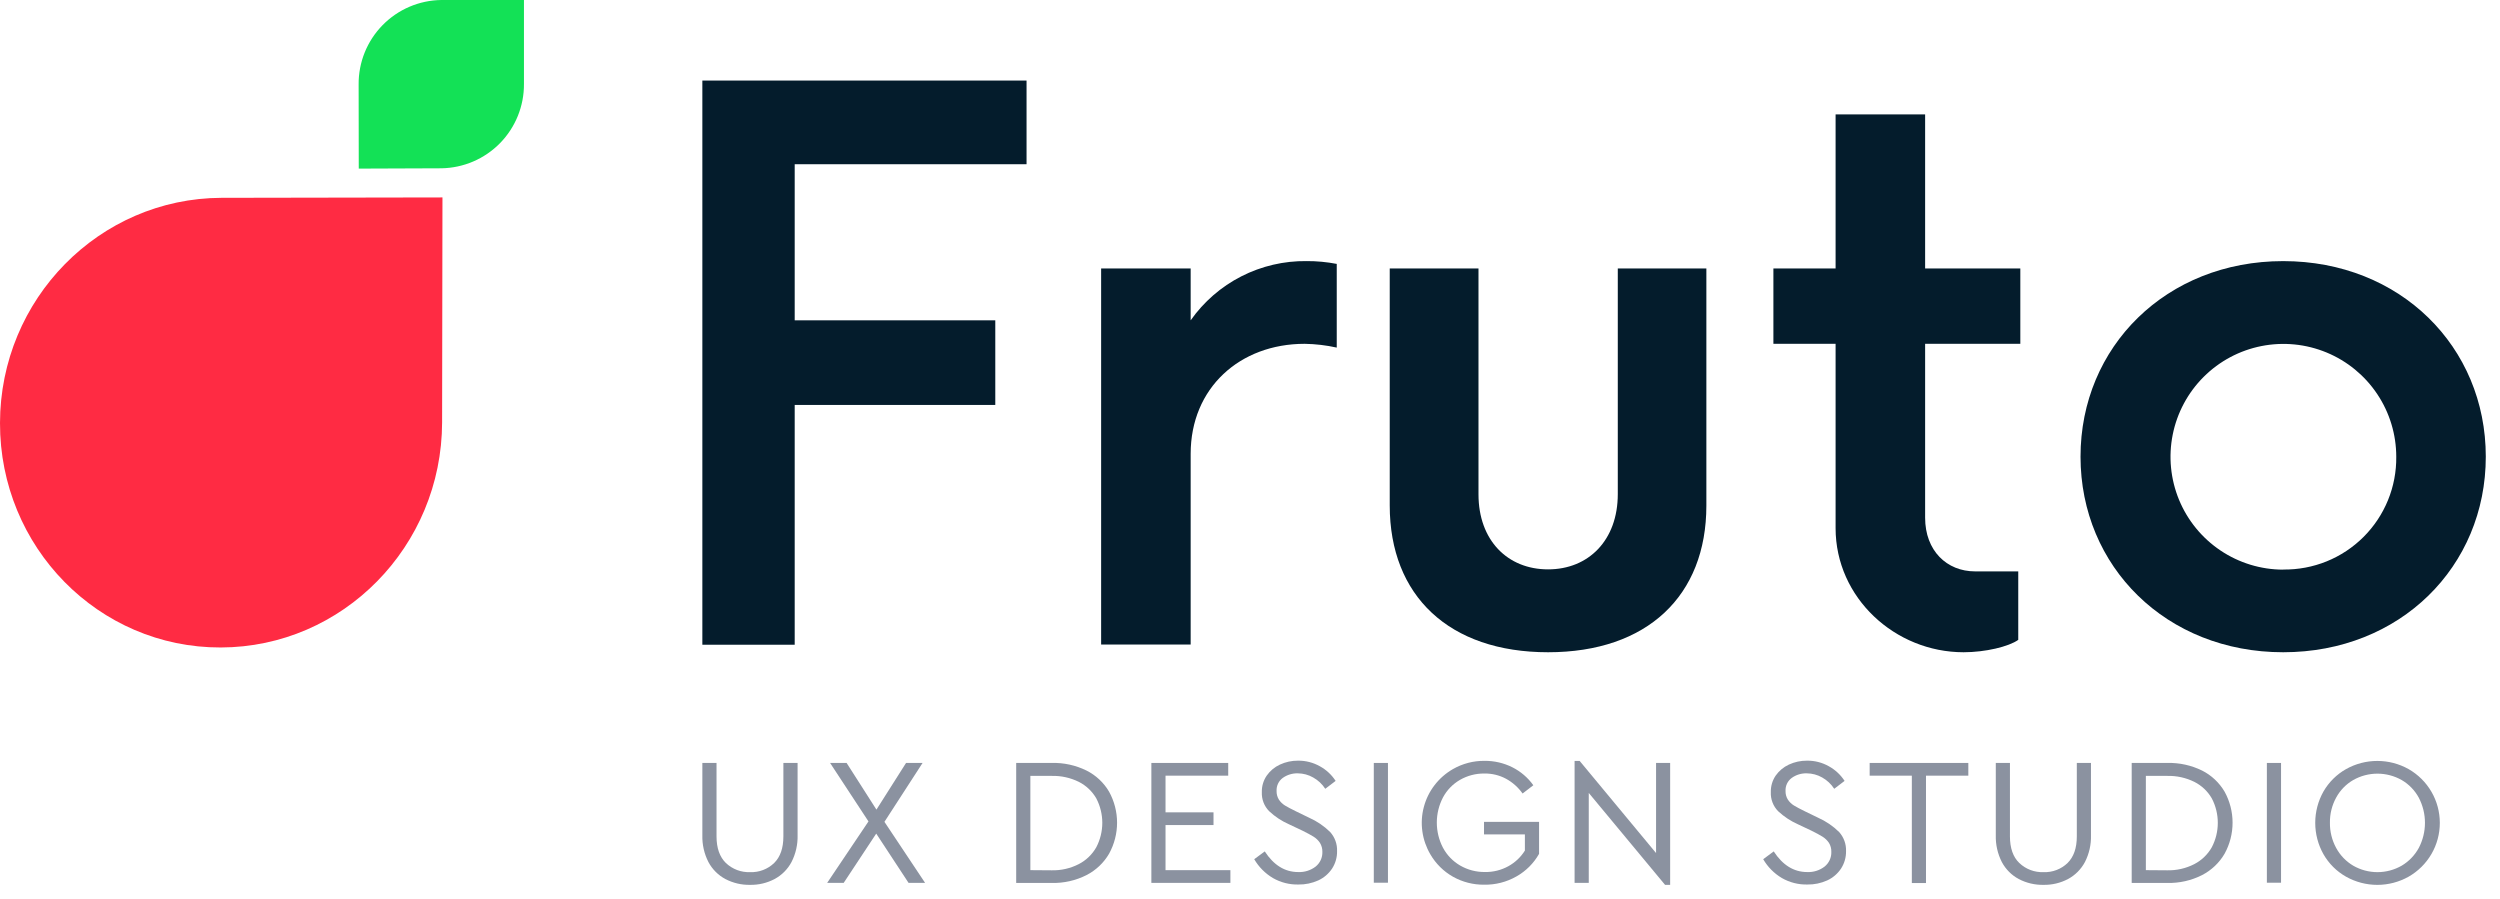 <?xml version="1.0" encoding="UTF-8"?>
<svg xmlns="http://www.w3.org/2000/svg" width="139" height="50" viewBox="0 0 139 50" fill="none">
  <path d="M57.076 9.131V4.479H39.051V35.847H44.185V22.515H55.338V17.81H44.185V9.131H57.076Z" fill="#041C2C"></path>
  <path d="M72.647 14.517C71.386 14.501 70.14 14.792 69.016 15.366C67.893 15.94 66.927 16.779 66.201 17.81V14.926H61.223V35.837H66.201V25.234C66.201 21.573 68.927 19.116 72.541 19.116C73.141 19.126 73.738 19.196 74.323 19.326V14.673C73.771 14.567 73.209 14.514 72.647 14.517Z" fill="#041C2C"></path>
  <path d="M86.073 36.265C91.584 36.265 94.874 33.129 94.874 28.111V14.927H89.949V27.473C89.949 30.036 88.325 31.657 86.073 31.657C83.82 31.657 82.204 30.045 82.204 27.482V14.927H77.269V28.102C77.269 33.129 80.569 36.265 86.073 36.265Z" fill="#041C2C"></path>
  <path d="M112.33 19.117V14.926H107.037V6.361H102.059V14.926H98.601V19.117H102.059V29.365C102.059 33.234 105.361 36.265 109.177 36.265C110.382 36.265 111.691 35.952 112.215 35.576V31.769H109.815C108.242 31.769 107.037 30.621 107.037 28.784V19.117H112.33Z" fill="#041C2C"></path>
  <path d="M126.945 36.265C133.443 36.265 138.21 31.507 138.21 25.39C138.21 19.273 133.443 14.518 126.945 14.518C120.447 14.518 115.677 19.275 115.677 25.39C115.677 31.505 120.447 36.265 126.945 36.265ZM126.945 31.672C125.704 31.67 124.492 31.3 123.462 30.609C122.431 29.918 121.628 28.937 121.155 27.791C120.682 26.644 120.559 25.382 120.803 24.166C121.046 22.949 121.645 21.832 122.523 20.955C123.401 20.079 124.519 19.482 125.736 19.241C126.953 19 128.214 19.125 129.361 19.6C130.507 20.076 131.486 20.88 132.175 21.912C132.864 22.943 133.232 24.156 133.232 25.397C133.241 26.224 133.085 27.045 132.772 27.811C132.459 28.577 131.996 29.273 131.41 29.857C130.824 30.441 130.127 30.902 129.36 31.213C128.593 31.523 127.772 31.677 126.945 31.666V31.672Z" fill="#041C2C"></path>
  <path d="M24.601 10.977L12.312 10.999C5.525 11.023 0.011 16.618 1.79662e-05 23.521C-0.011 30.423 5.481 36.014 12.269 36C19.056 35.987 24.569 30.382 24.581 23.479V23.369L24.601 10.977Z" fill="#FF2B43"></path>
  <path d="M19.94 4.696C19.93 3.464 20.409 2.279 21.271 1.399C22.132 0.519 23.308 0.016 24.539 0L29.132 0V4.664C29.141 5.894 28.663 7.078 27.803 7.957C26.943 8.836 25.769 9.339 24.539 9.357L19.947 9.375L19.94 4.696Z" fill="#13E156"></path>
  <path d="M40.33 48.874C39.93 48.66 39.602 48.331 39.389 47.931C39.153 47.47 39.037 46.958 39.051 46.441V42.42H39.839V46.505C39.839 47.152 40.013 47.645 40.36 47.984C40.54 48.154 40.751 48.286 40.983 48.374C41.214 48.461 41.461 48.501 41.708 48.491C41.953 48.501 42.198 48.461 42.427 48.373C42.656 48.286 42.865 48.154 43.042 47.984C43.386 47.646 43.556 47.152 43.556 46.505V42.42H44.346V46.441C44.36 46.958 44.243 47.47 44.007 47.931C43.794 48.331 43.467 48.66 43.067 48.874C42.648 49.095 42.181 49.206 41.708 49.198C41.229 49.208 40.755 49.096 40.33 48.874Z" fill="#8B92A0"></path>
  <path d="M50.516 49.088L48.718 46.349L46.909 49.088H45.99L48.287 45.671L46.153 42.42H47.072L48.73 45.015L50.376 42.42H51.295L49.175 45.694L51.435 49.088H50.516Z" fill="#8B92A0"></path>
  <path d="M56.5 42.419H58.479C59.147 42.402 59.809 42.547 60.408 42.842C60.933 43.104 61.37 43.514 61.666 44.02C61.956 44.547 62.109 45.14 62.109 45.742C62.109 46.344 61.956 46.936 61.666 47.464C61.37 47.974 60.933 48.387 60.408 48.656C59.811 48.958 59.148 49.108 58.479 49.092H56.5V42.419ZM58.47 48.389C58.994 48.402 59.513 48.284 59.979 48.045C60.389 47.834 60.728 47.507 60.955 47.106C61.173 46.687 61.288 46.221 61.288 45.749C61.288 45.276 61.173 44.811 60.955 44.392C60.728 43.998 60.391 43.679 59.986 43.473C59.515 43.24 58.995 43.126 58.47 43.14H57.288V48.38L58.47 48.389Z" fill="#8B92A0"></path>
  <path d="M64.016 42.42H68.289V43.127H64.803V45.166H67.471V45.873H64.803V48.381H68.41V49.088H64.016V42.42Z" fill="#8B92A0"></path>
  <path d="M70.771 48.817C70.343 48.562 69.986 48.203 69.735 47.772L70.321 47.338C70.818 48.103 71.438 48.486 72.178 48.486C72.528 48.502 72.872 48.394 73.15 48.181C73.271 48.083 73.368 47.959 73.433 47.817C73.498 47.676 73.529 47.521 73.524 47.365C73.529 47.189 73.482 47.016 73.391 46.865C73.298 46.724 73.176 46.606 73.033 46.518C72.881 46.424 72.674 46.312 72.413 46.183L71.664 45.829C71.261 45.651 70.891 45.407 70.569 45.106C70.43 44.967 70.322 44.8 70.251 44.616C70.181 44.433 70.149 44.237 70.158 44.041C70.15 43.713 70.246 43.392 70.431 43.122C70.617 42.857 70.87 42.646 71.164 42.511C71.478 42.365 71.822 42.29 72.169 42.293C72.595 42.288 73.015 42.396 73.386 42.605C73.741 42.8 74.041 43.079 74.261 43.418L73.685 43.857C73.515 43.595 73.284 43.379 73.012 43.228C72.753 43.079 72.459 43 72.16 42.998C71.86 42.989 71.564 43.079 71.32 43.253C71.208 43.336 71.118 43.446 71.058 43.572C70.999 43.698 70.971 43.837 70.978 43.976C70.972 44.147 71.018 44.316 71.108 44.461C71.196 44.593 71.311 44.704 71.446 44.787C71.584 44.872 71.786 44.977 72.048 45.106L72.785 45.464C73.22 45.657 73.618 45.927 73.958 46.261C74.218 46.552 74.356 46.932 74.341 47.322C74.348 47.666 74.251 48.004 74.064 48.293C73.874 48.579 73.608 48.806 73.297 48.95C72.949 49.107 72.571 49.186 72.19 49.179C71.693 49.191 71.202 49.065 70.771 48.817Z" fill="#8B92A0"></path>
  <path d="M76.383 42.42H77.17V49.079H76.383V42.42Z" fill="#8B92A0"></path>
  <path d="M80.782 48.744C80.261 48.448 79.829 48.02 79.528 47.502C79.297 47.109 79.145 46.674 79.083 46.222C79.02 45.77 79.048 45.311 79.165 44.87C79.281 44.429 79.484 44.016 79.762 43.654C80.04 43.292 80.387 42.989 80.782 42.762C81.315 42.456 81.92 42.298 82.534 42.303C83.073 42.297 83.605 42.419 84.087 42.661C84.551 42.894 84.951 43.237 85.253 43.66L84.656 44.119C84.416 43.78 84.102 43.499 83.737 43.3C83.368 43.102 82.954 43.001 82.534 43.008C82.056 43.001 81.585 43.124 81.17 43.364C80.771 43.596 80.444 43.934 80.227 44.342C80.003 44.773 79.887 45.251 79.887 45.736C79.887 46.221 80.003 46.699 80.227 47.13C80.448 47.544 80.78 47.888 81.186 48.124C81.605 48.366 82.081 48.49 82.564 48.484C83.019 48.492 83.468 48.38 83.866 48.161C84.241 47.954 84.557 47.655 84.784 47.293V46.392H82.511V45.694H85.572V47.474C85.275 47.999 84.84 48.434 84.314 48.73C83.768 49.041 83.149 49.2 82.52 49.189C81.912 49.196 81.312 49.042 80.782 48.744Z" fill="#8B92A0"></path>
  <path d="M92.86 42.42V49.199H92.578L88.335 44.087V49.088H87.547V42.308H87.829L92.077 47.43V42.42H92.86Z" fill="#8B92A0"></path>
  <path d="M99.069 48.817C98.641 48.562 98.284 48.203 98.034 47.772L98.619 47.338C99.117 48.103 99.737 48.486 100.479 48.486C100.828 48.502 101.171 48.394 101.448 48.181C101.569 48.083 101.666 47.959 101.731 47.817C101.796 47.676 101.827 47.521 101.822 47.365C101.828 47.19 101.782 47.016 101.691 46.865C101.597 46.725 101.474 46.607 101.331 46.518C101.179 46.424 100.973 46.312 100.711 46.183L99.962 45.829C99.56 45.65 99.19 45.406 98.867 45.106C98.729 44.967 98.621 44.8 98.551 44.616C98.48 44.433 98.449 44.237 98.458 44.041C98.45 43.714 98.545 43.392 98.729 43.122C98.915 42.858 99.168 42.647 99.462 42.511C99.777 42.365 100.12 42.29 100.468 42.293C100.894 42.288 101.314 42.395 101.685 42.605C102.039 42.8 102.339 43.079 102.559 43.418L101.983 43.857C101.814 43.596 101.584 43.38 101.313 43.228C101.052 43.079 100.758 43 100.458 42.998C100.159 42.988 99.864 43.078 99.62 43.253C99.508 43.336 99.417 43.445 99.357 43.571C99.297 43.697 99.269 43.837 99.276 43.976C99.27 44.147 99.316 44.316 99.407 44.461C99.495 44.593 99.611 44.705 99.746 44.787C99.884 44.872 100.084 44.977 100.346 45.106L101.085 45.464C101.52 45.658 101.917 45.928 102.256 46.261C102.516 46.552 102.654 46.932 102.64 47.322C102.646 47.666 102.549 48.004 102.362 48.293C102.172 48.579 101.907 48.806 101.595 48.95C101.248 49.107 100.87 49.186 100.488 49.179C99.991 49.191 99.5 49.065 99.069 48.817Z" fill="#8B92A0"></path>
  <path d="M106.298 43.127H103.953V42.42H109.439V43.127H107.085V49.097H106.298V43.127Z" fill="#8B92A0"></path>
  <path d="M112.242 48.874C111.843 48.66 111.516 48.331 111.303 47.931C111.068 47.47 110.952 46.958 110.966 46.441V42.42H111.753V46.505C111.753 47.152 111.926 47.653 112.275 47.984C112.454 48.154 112.665 48.287 112.897 48.374C113.129 48.461 113.375 48.501 113.622 48.491C113.867 48.501 114.112 48.461 114.341 48.373C114.57 48.286 114.78 48.154 114.956 47.984C115.299 47.645 115.471 47.152 115.471 46.505V42.42H116.258V46.441C116.273 46.958 116.157 47.47 115.921 47.931C115.708 48.331 115.381 48.66 114.982 48.874C114.563 49.095 114.095 49.206 113.622 49.198C113.143 49.208 112.668 49.096 112.242 48.874Z" fill="#8B92A0"></path>
  <path d="M118.522 42.419H120.502C121.17 42.403 121.833 42.547 122.433 42.842C122.956 43.105 123.392 43.514 123.689 44.02C123.979 44.547 124.131 45.14 124.131 45.742C124.131 46.344 123.979 46.936 123.689 47.464C123.393 47.973 122.957 48.386 122.433 48.656C121.835 48.958 121.172 49.108 120.502 49.092H118.522V42.419ZM120.493 48.389C121.017 48.402 121.536 48.284 122.003 48.045C122.412 47.833 122.751 47.507 122.977 47.106C123.196 46.687 123.31 46.221 123.31 45.749C123.31 45.276 123.196 44.811 122.977 44.392C122.751 43.997 122.414 43.678 122.008 43.473C121.538 43.24 121.017 43.126 120.493 43.14H119.31V48.38L120.493 48.389Z" fill="#8B92A0"></path>
  <path d="M126.038 42.42H126.826V49.079H126.038V42.42Z" fill="#8B92A0"></path>
  <path d="M130.44 48.744C129.917 48.449 129.484 48.018 129.186 47.497C128.885 46.964 128.727 46.363 128.727 45.751C128.727 45.139 128.885 44.537 129.186 44.005C129.486 43.486 129.918 43.057 130.44 42.762C130.971 42.464 131.57 42.308 132.179 42.308C132.788 42.308 133.387 42.464 133.918 42.762C134.446 43.063 134.884 43.499 135.189 44.024C135.494 44.549 135.654 45.146 135.654 45.753C135.654 46.36 135.494 46.957 135.189 47.482C134.884 48.007 134.446 48.443 133.918 48.744C133.387 49.042 132.788 49.199 132.179 49.199C131.57 49.199 130.971 49.042 130.44 48.744ZM133.535 48.131C133.935 47.893 134.263 47.552 134.486 47.143C134.71 46.713 134.828 46.234 134.828 45.748C134.828 45.263 134.71 44.784 134.486 44.353C134.265 43.945 133.936 43.605 133.535 43.371C133.124 43.138 132.659 43.015 132.186 43.015C131.713 43.015 131.248 43.138 130.837 43.371C130.437 43.604 130.109 43.942 129.889 44.349C129.656 44.776 129.537 45.256 129.544 45.743C129.537 46.231 129.656 46.714 129.889 47.143C130.109 47.552 130.437 47.894 130.837 48.131C131.247 48.367 131.712 48.491 132.186 48.491C132.659 48.491 133.125 48.367 133.535 48.131Z" fill="#8B92A0"></path>
</svg>
